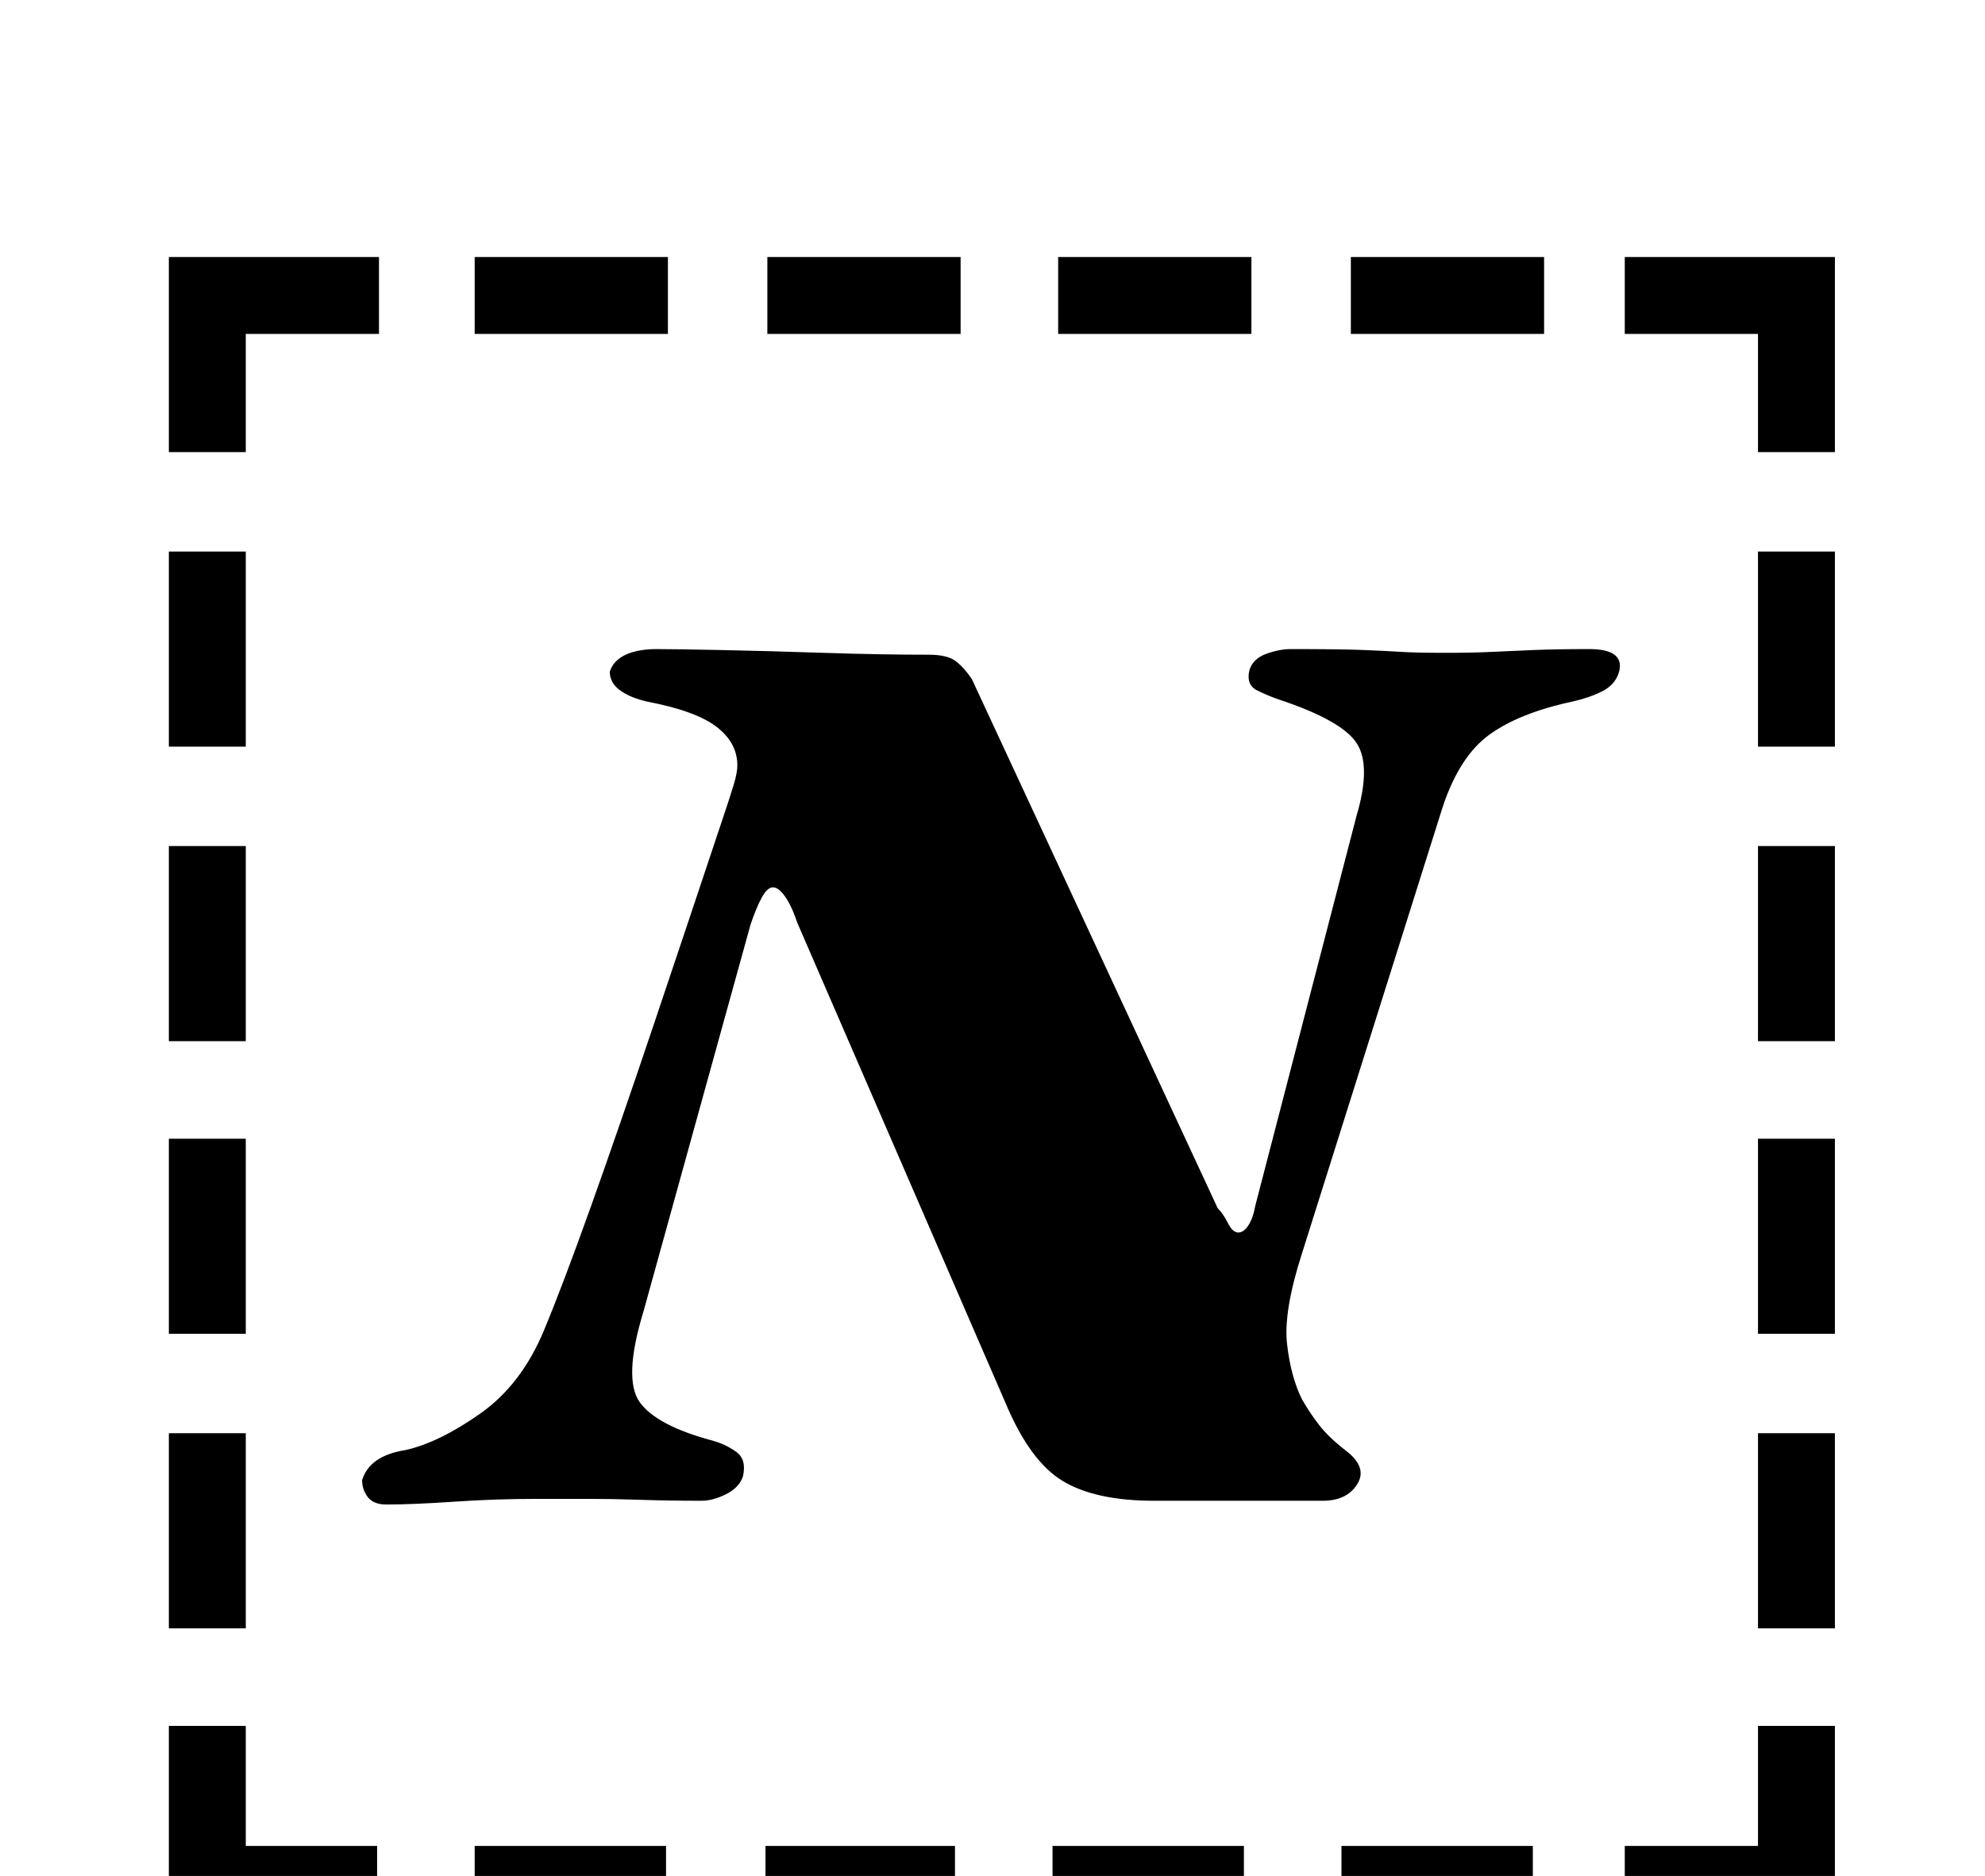 <?xml version="1.0" standalone="no"?>
<!DOCTYPE svg PUBLIC "-//W3C//DTD SVG 1.1//EN" "http://www.w3.org/Graphics/SVG/1.1/DTD/svg11.dtd" >
<svg xmlns="http://www.w3.org/2000/svg" xmlns:xlink="http://www.w3.org/1999/xlink" version="1.1" viewBox="-10 0 1058 1000">
  <g transform="matrix(1 0 0 -1 0 800)">
   <path fill="currentColor"
d="M80 506h41v-104h-41v104zM80 349h41v-104h-41v104zM80 193h41v-104h-41v104zM80 36h41v-104h-41v104zM856 -184h71v64h41v-105h-112v41zM243 622v41h103v-41h-103zM399 622v41h103v-41h-103zM554 622v41h103v-41h-103zM710 622v41h103v-41h-103zM968 -68h-41v104h41v-104
zM968 89h-41v104h41v-104zM968 245h-41v104h41v-104zM968 402h-41v104h41v-104zM807 -184v-41h-102v41h102zM653 -184v-41h-102v41h102zM499 -184v-41h-101v41h101zM345 -184v-41h-102v41h102zM191 -225h-111v105h41v-64h70v-41zM927 559v63h-71v41h112v-104h-41zM80 559
v104h112v-41h-71v-63h-41zM196 -2q-7 0 -10 4t-3 9q4 13 23 16q18 4 40 19.5t34 44.5q10 24 25 66t33.5 97t38.5 115q2 6 4 12.5t2 10.5q0 12 -11 20.5t-37 13.5q-9 2 -14.5 6t-5.5 10q2 6 8.5 9t16.5 3q9 0 34 -0.5t55 -1.5t56 -1q10 0 14.5 -3.5t8.5 -9.5l131 -282
q3 -3 5.5 -8t5.5 -5t5.5 4t3.5 10l54 208q8 27 0 39t-41 23q-6 2 -12 5t-4 11q2 6 9 8.5t13 2.5q27 0 39 -0.5t20 -1t24 -0.5q14 0 24 0.5t22.5 1t29.5 0.5q19 0 16 -12q-2 -7 -9 -10.5t-16 -5.5q-28 -6 -44 -17.5t-25 -38.5l-75 -238q-10 -31 -8 -48.5t8 -29.5
q4 -7 9 -13.5t14 -13.5q12 -9 6.5 -18t-18.5 -9h-90q-31 0 -48.5 10.5t-30.5 41.5l-111 256q-3 9 -6.5 14t-6.5 5t-6 -5.5t-6 -14.5l-57 -206q-11 -36 -2 -48.5t39 -20.5q7 -2 12.5 -6t3.5 -13q-2 -6 -9 -9.5t-13 -3.5q-18 0 -32.5 0.5t-27.5 0.5h-28q-22 0 -44 -1.5
t-36 -1.5z" />
  </g>

</svg>
